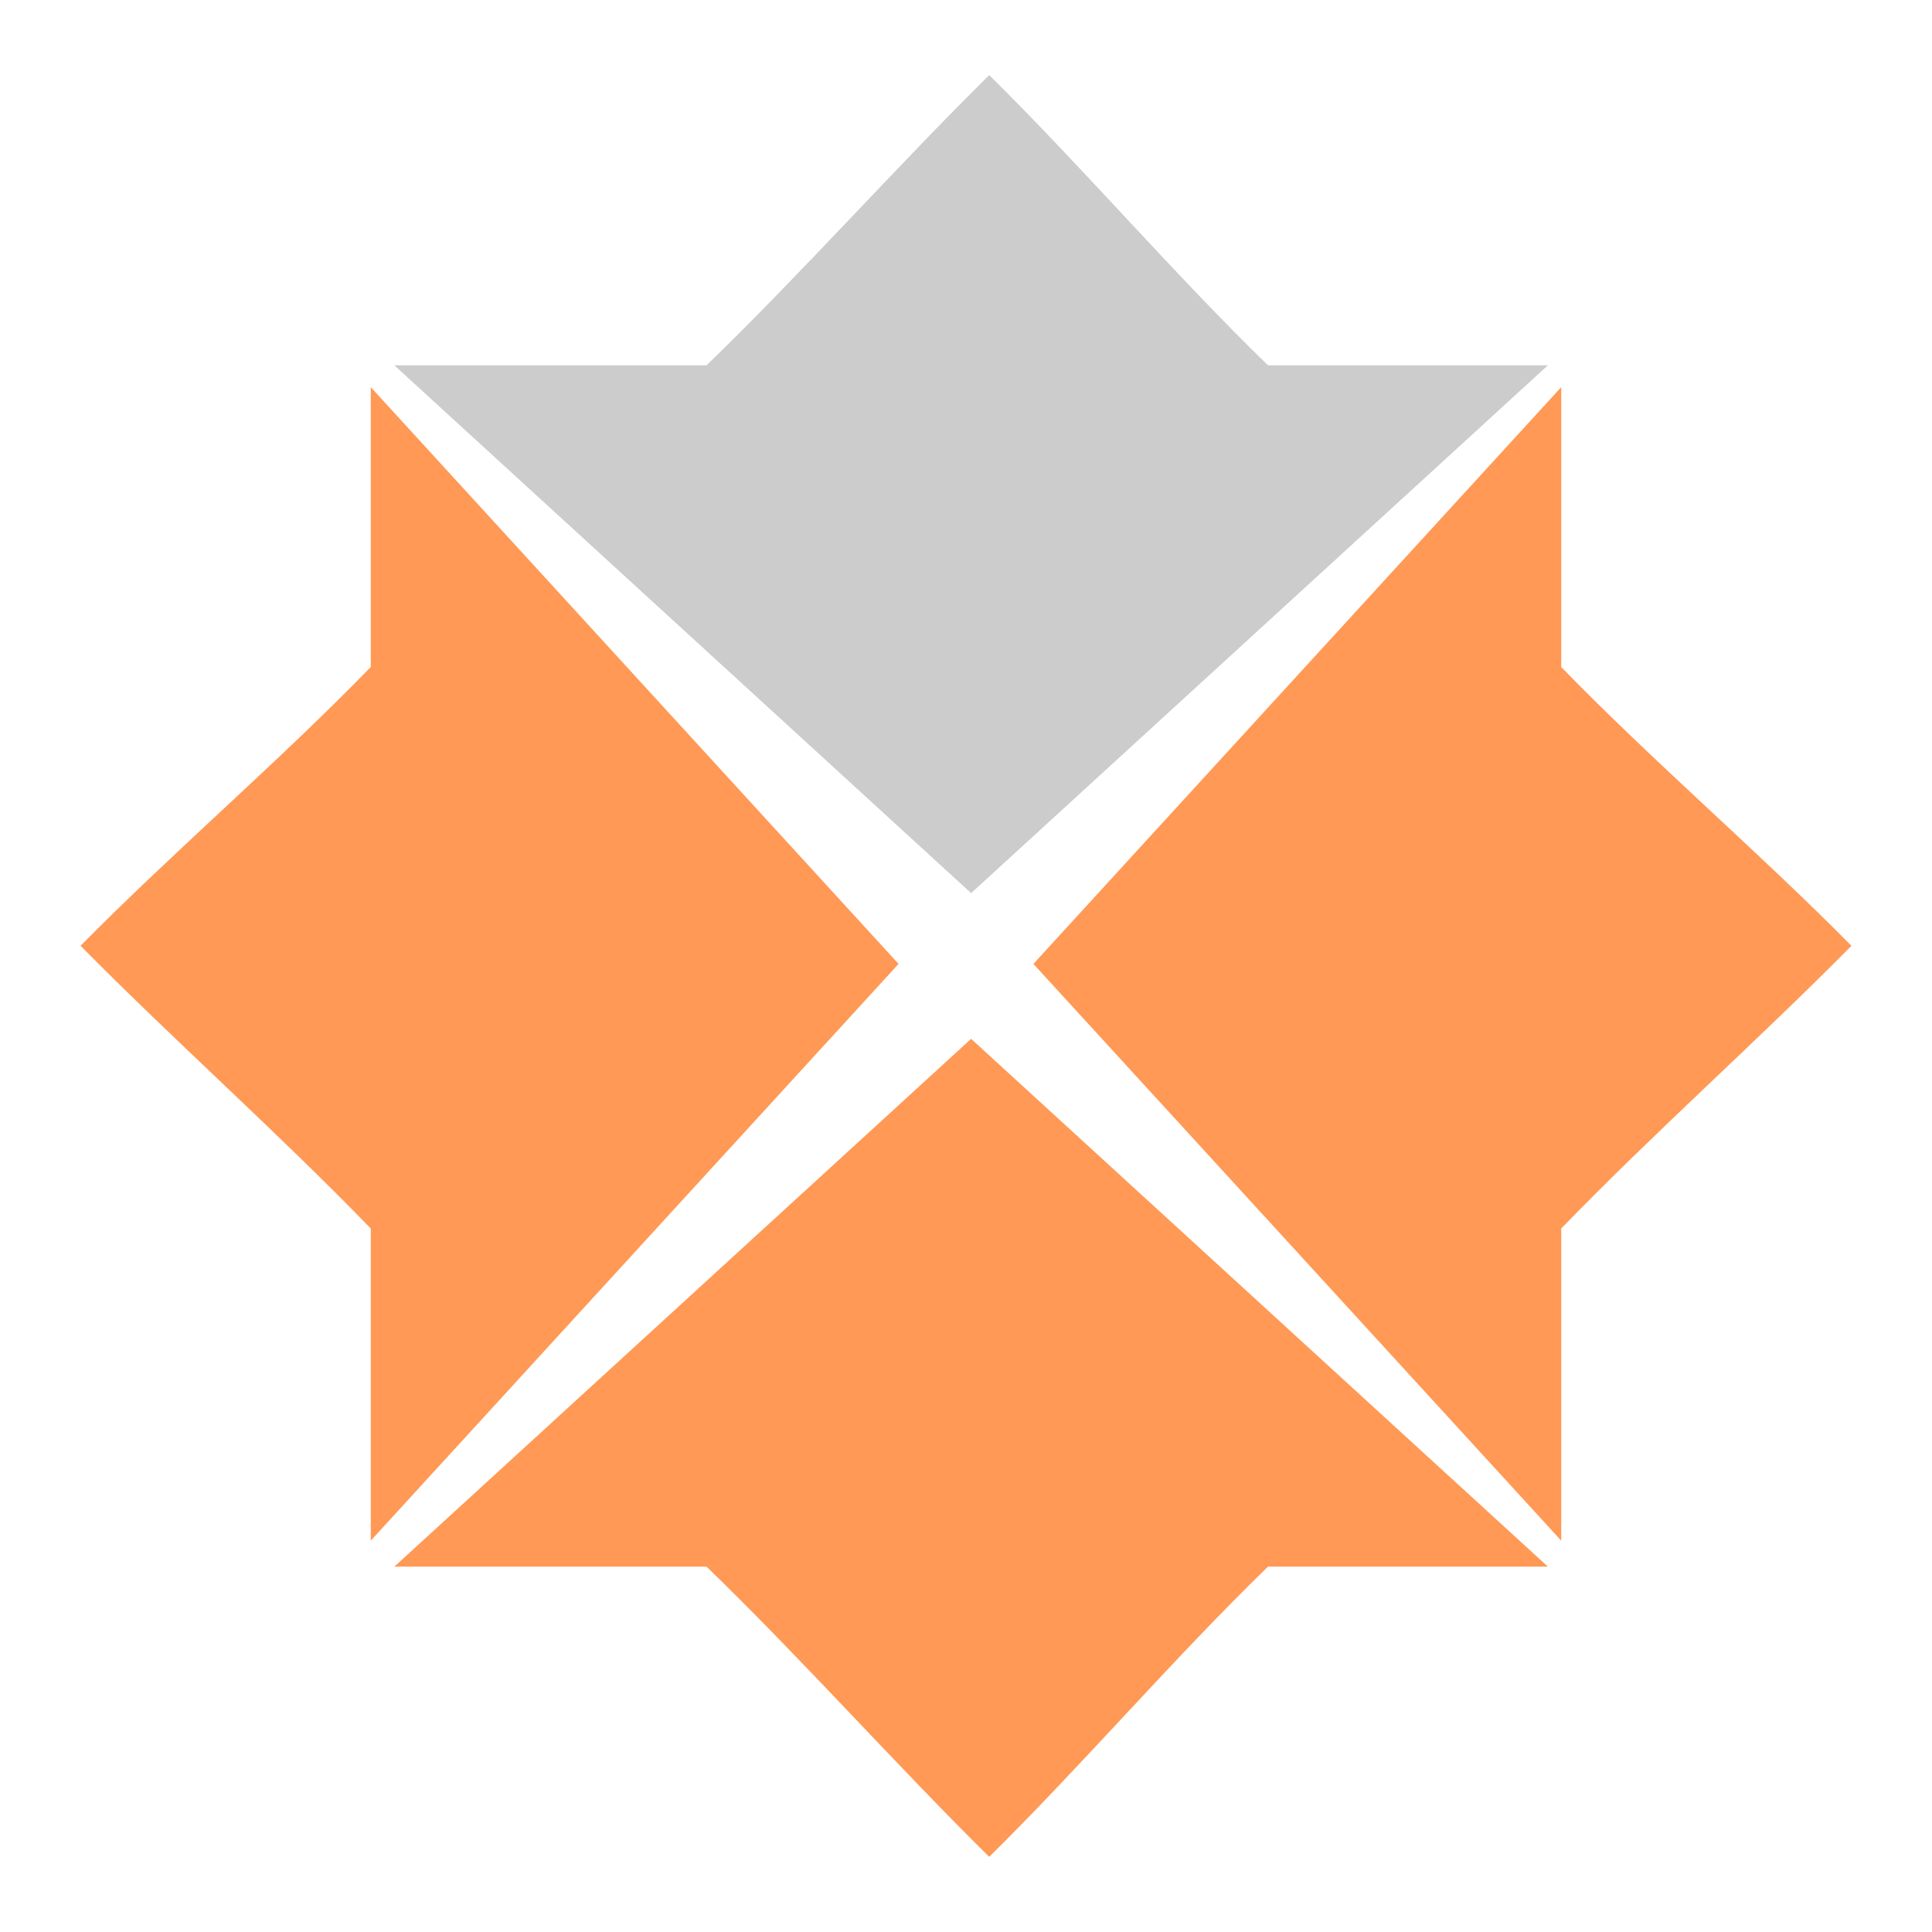 <?xml version="1.0" encoding="UTF-8" standalone="no"?>
<svg
   width="48"
   height="48"
   version="1.1"
   id="svg4"
   sodipodi:docname="container_3.svg"
   inkscape:version="1.1 (c4e8f9e, 2021-05-24)"
   xmlns:inkscape="http://www.inkscape.org/namespaces/inkscape"
   xmlns:sodipodi="http://sodipodi.sourceforge.net/DTD/sodipodi-0.dtd"
   xmlns="http://www.w3.org/2000/svg"
   xmlns:svg="http://www.w3.org/2000/svg">
  <defs
     id="defs8" />
  <sodipodi:namedview
     id="namedview6"
     pagecolor="#ffffff"
     bordercolor="#666666"
     borderopacity="1.0"
     inkscape:pageshadow="2"
     inkscape:pageopacity="0.0"
     inkscape:pagecheckerboard="0"
     showgrid="false"
     inkscape:object-nodes="false"
     inkscape:snap-nodes="false"
     inkscape:zoom="3.765625"
     inkscape:cx="-8.4979252"
     inkscape:cy="7.9668049"
     inkscape:window-width="1366"
     inkscape:window-height="716"
     inkscape:window-x="0"
     inkscape:window-y="0"
     inkscape:window-maximized="1"
     inkscape:current-layer="svg4" />
  <g
     id="g13"
     transform="matrix(2.96,0,0,2.96,1.335,-0.182)">
    <path
       id="path9889"
       style="fill:#ff9955;fill-opacity:1;stroke-width:1.068"
       class="warning"
       d="M 7.091,8.152 2.661,3.311 V 5.66 C 1.887,6.457 1.002,7.212 0.225,8 1.003,8.788 1.887,9.573 2.661,10.373 v 2.62 z" />
    <path
       id="path10447"
       style="fill:#ff9955;fill-opacity:1;stroke-width:1.068"
       class="warning"
       d="M 8.223,8.152 12.653,3.311 V 5.66 C 13.427,6.457 14.311,7.212 15.089,8 c -0.778,0.788 -1.662,1.573 -2.436,2.373 v 2.62 z" />
    <path
       id="path10449"
       style="fill:#ff9955;fill-opacity:1;stroke-width:1.068"
       class="warning"
       d="M 7.7,8.781 12.541,13.211 H 10.192 C 9.395,13.985 8.64,14.869 7.852,15.647 7.064,14.869 6.279,13.985 5.479,13.211 H 2.859 Z" />
    <path
       id="path10451"
       style="fill:#cccccc;fill-opacity:1;stroke-width:1.068"
       class="warning"
       d="M 7.7,7.558 12.541,3.128 H 10.192 C 9.395,2.354 8.64,1.469 7.852,0.692 7.064,1.47 6.279,2.354 5.479,3.128 H 2.859 Z" />
  </g>
</svg>
